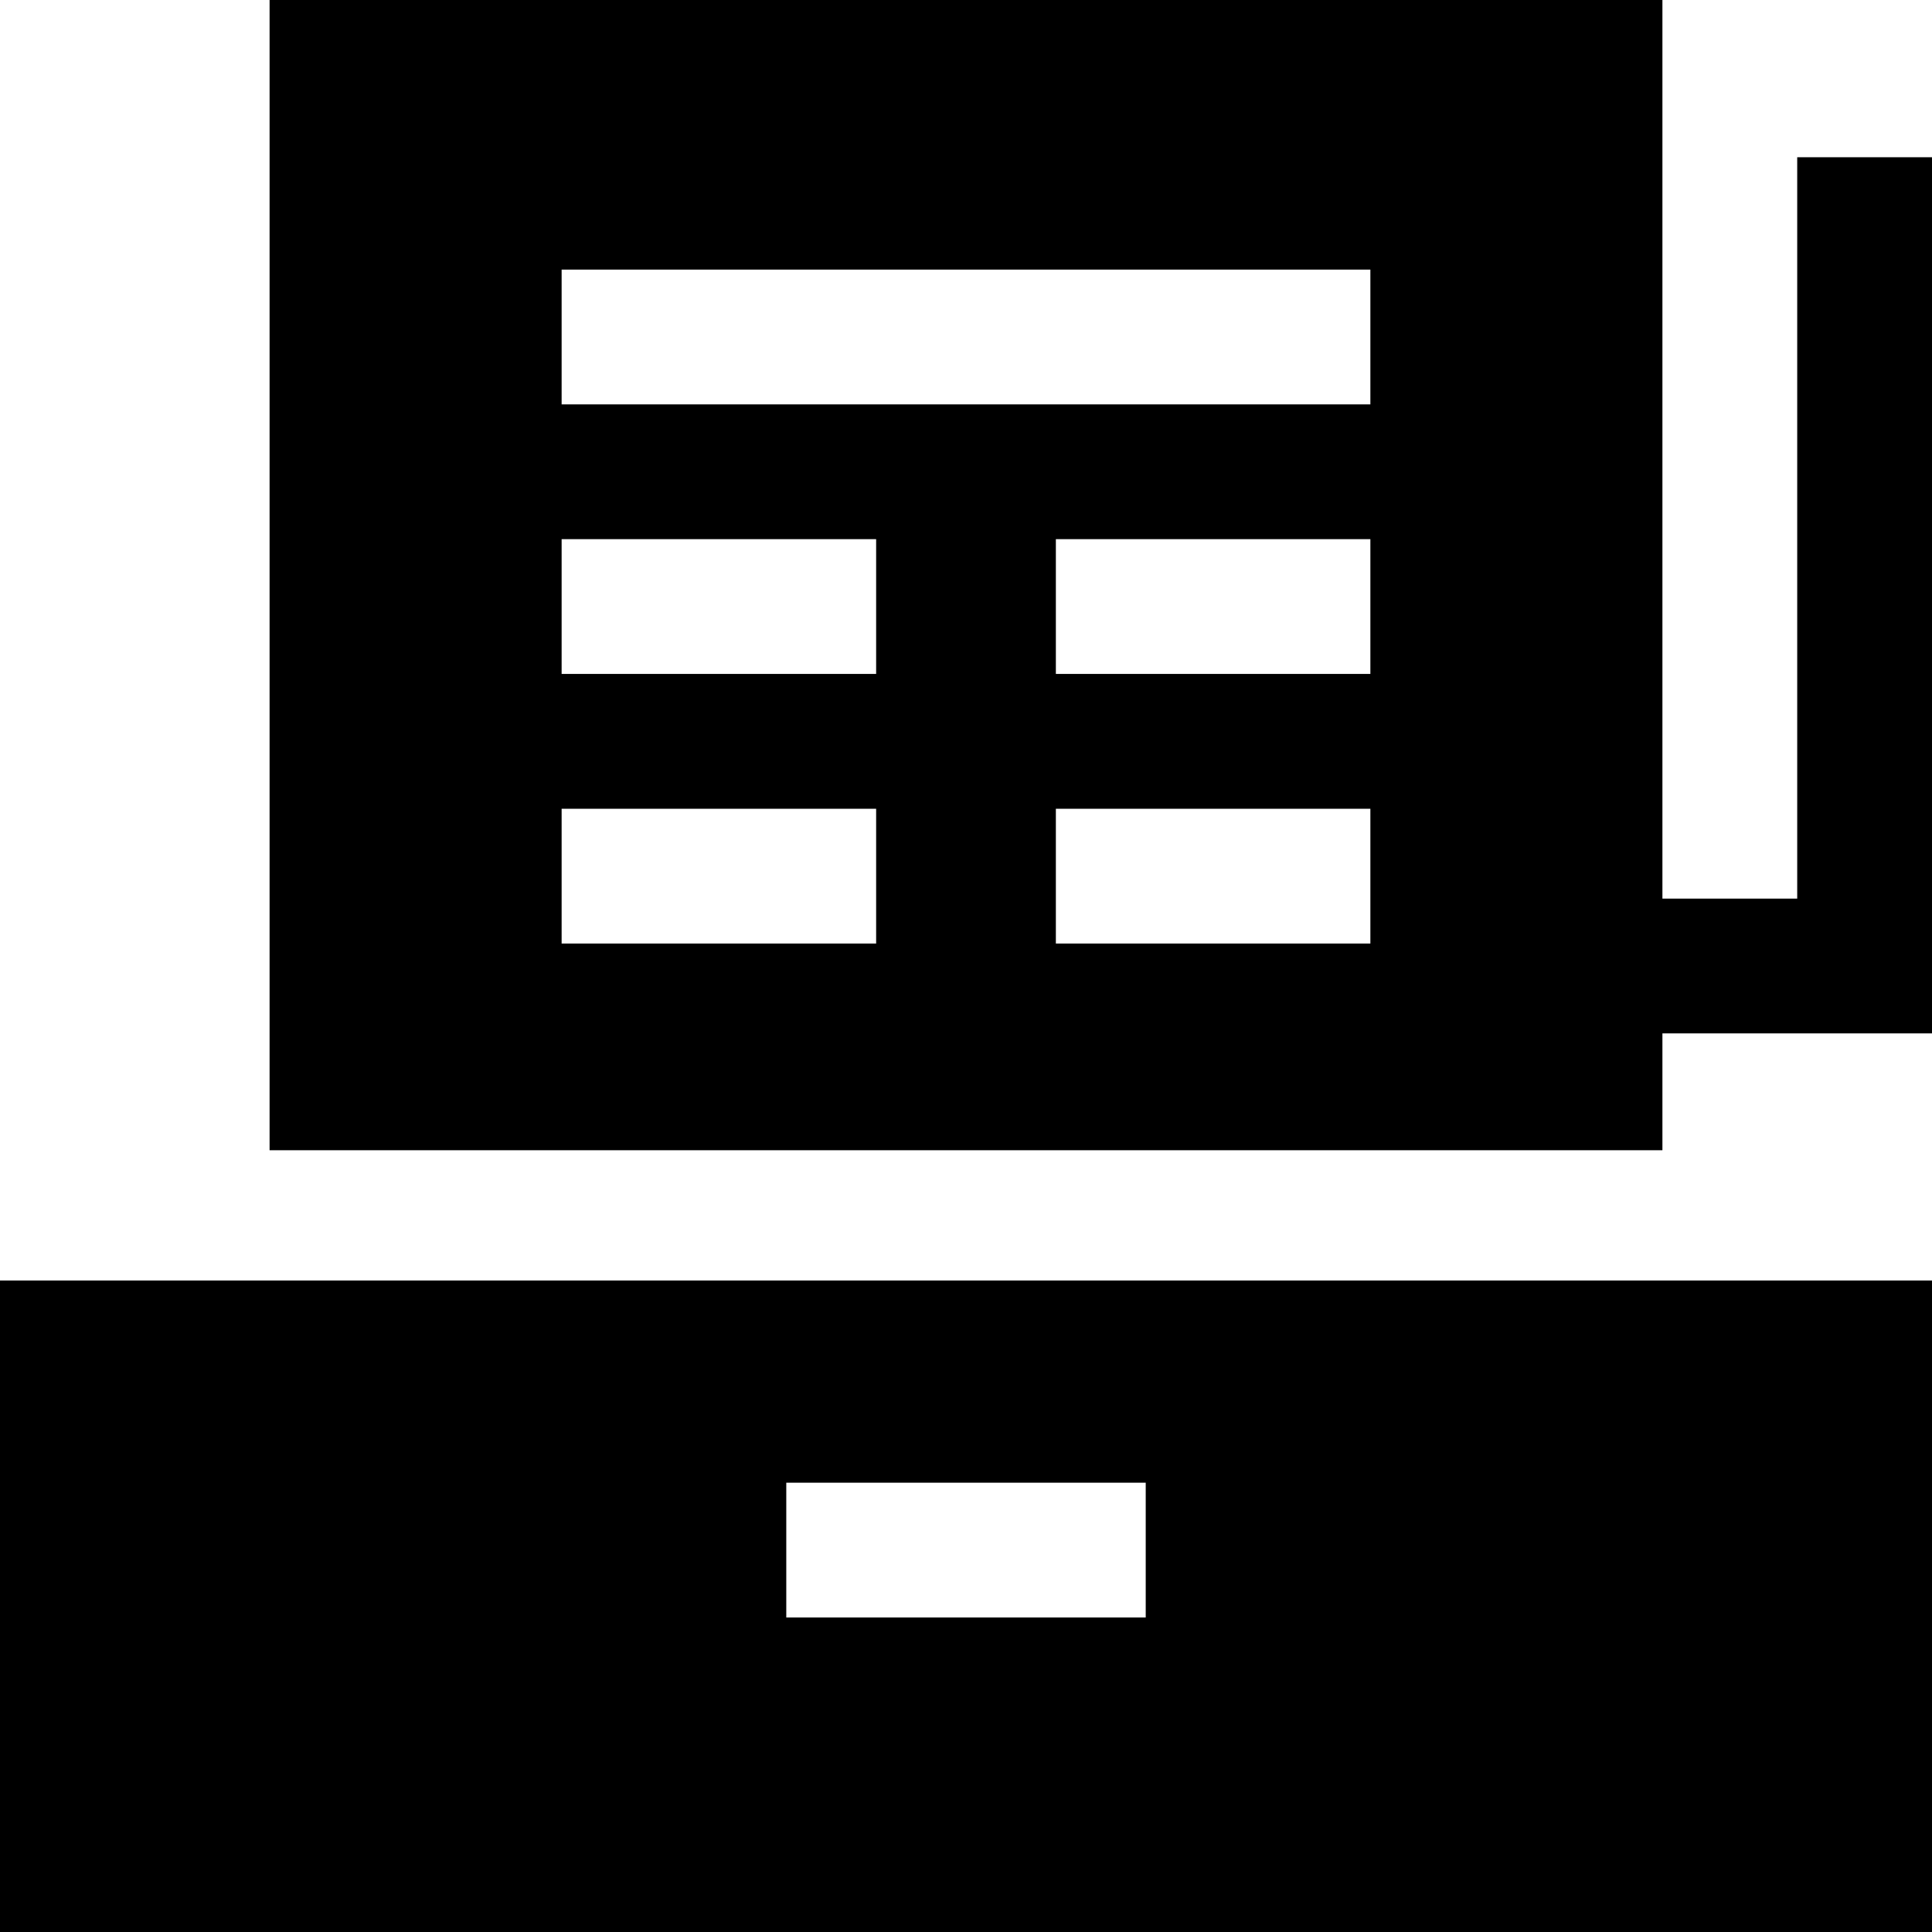 <?xml version="1.0" encoding="iso-8859-1"?>
<!-- Generator: Adobe Illustrator 19.0.0, SVG Export Plug-In . SVG Version: 6.00 Build 0)  -->
<svg version="1.1" id="Layer_1" xmlns="http://www.w3.org/2000/svg" xmlns:xlink="http://www.w3.org/1999/xlink" x="0px" y="0px"
	 viewBox="0 0 512 512" style="enable-background:new 0 0 512 512;" xml:space="preserve">
<g>
	<g>
		<path d="M476.279,41.674V238.14h-35.721V0H71.442v304.819h369.116V273.86H512V41.674H476.279z M232.186,250.047h-83.349v-35.721
			h83.349V250.047z M232.186,178.605h-83.349v-35.721h83.349V178.605z M363.163,250.047h-83.349v-35.721h83.349V250.047z
			 M363.163,178.605h-83.349v-35.721h83.349V178.605z M363.163,107.163H148.837V71.442h214.326V107.163z"/>
	</g>
</g>
<g>
	<g>
		<path d="M0,339.349V512h512V339.349H0z M303.628,428.651h-95.256V392.93h95.256V428.651z"/>
	</g>
</g>
<g>
</g>
<g>
</g>
<g>
</g>
<g>
</g>
<g>
</g>
<g>
</g>
<g>
</g>
<g>
</g>
<g>
</g>
<g>
</g>
<g>
</g>
<g>
</g>
<g>
</g>
<g>
</g>
<g>
</g>
</svg>
